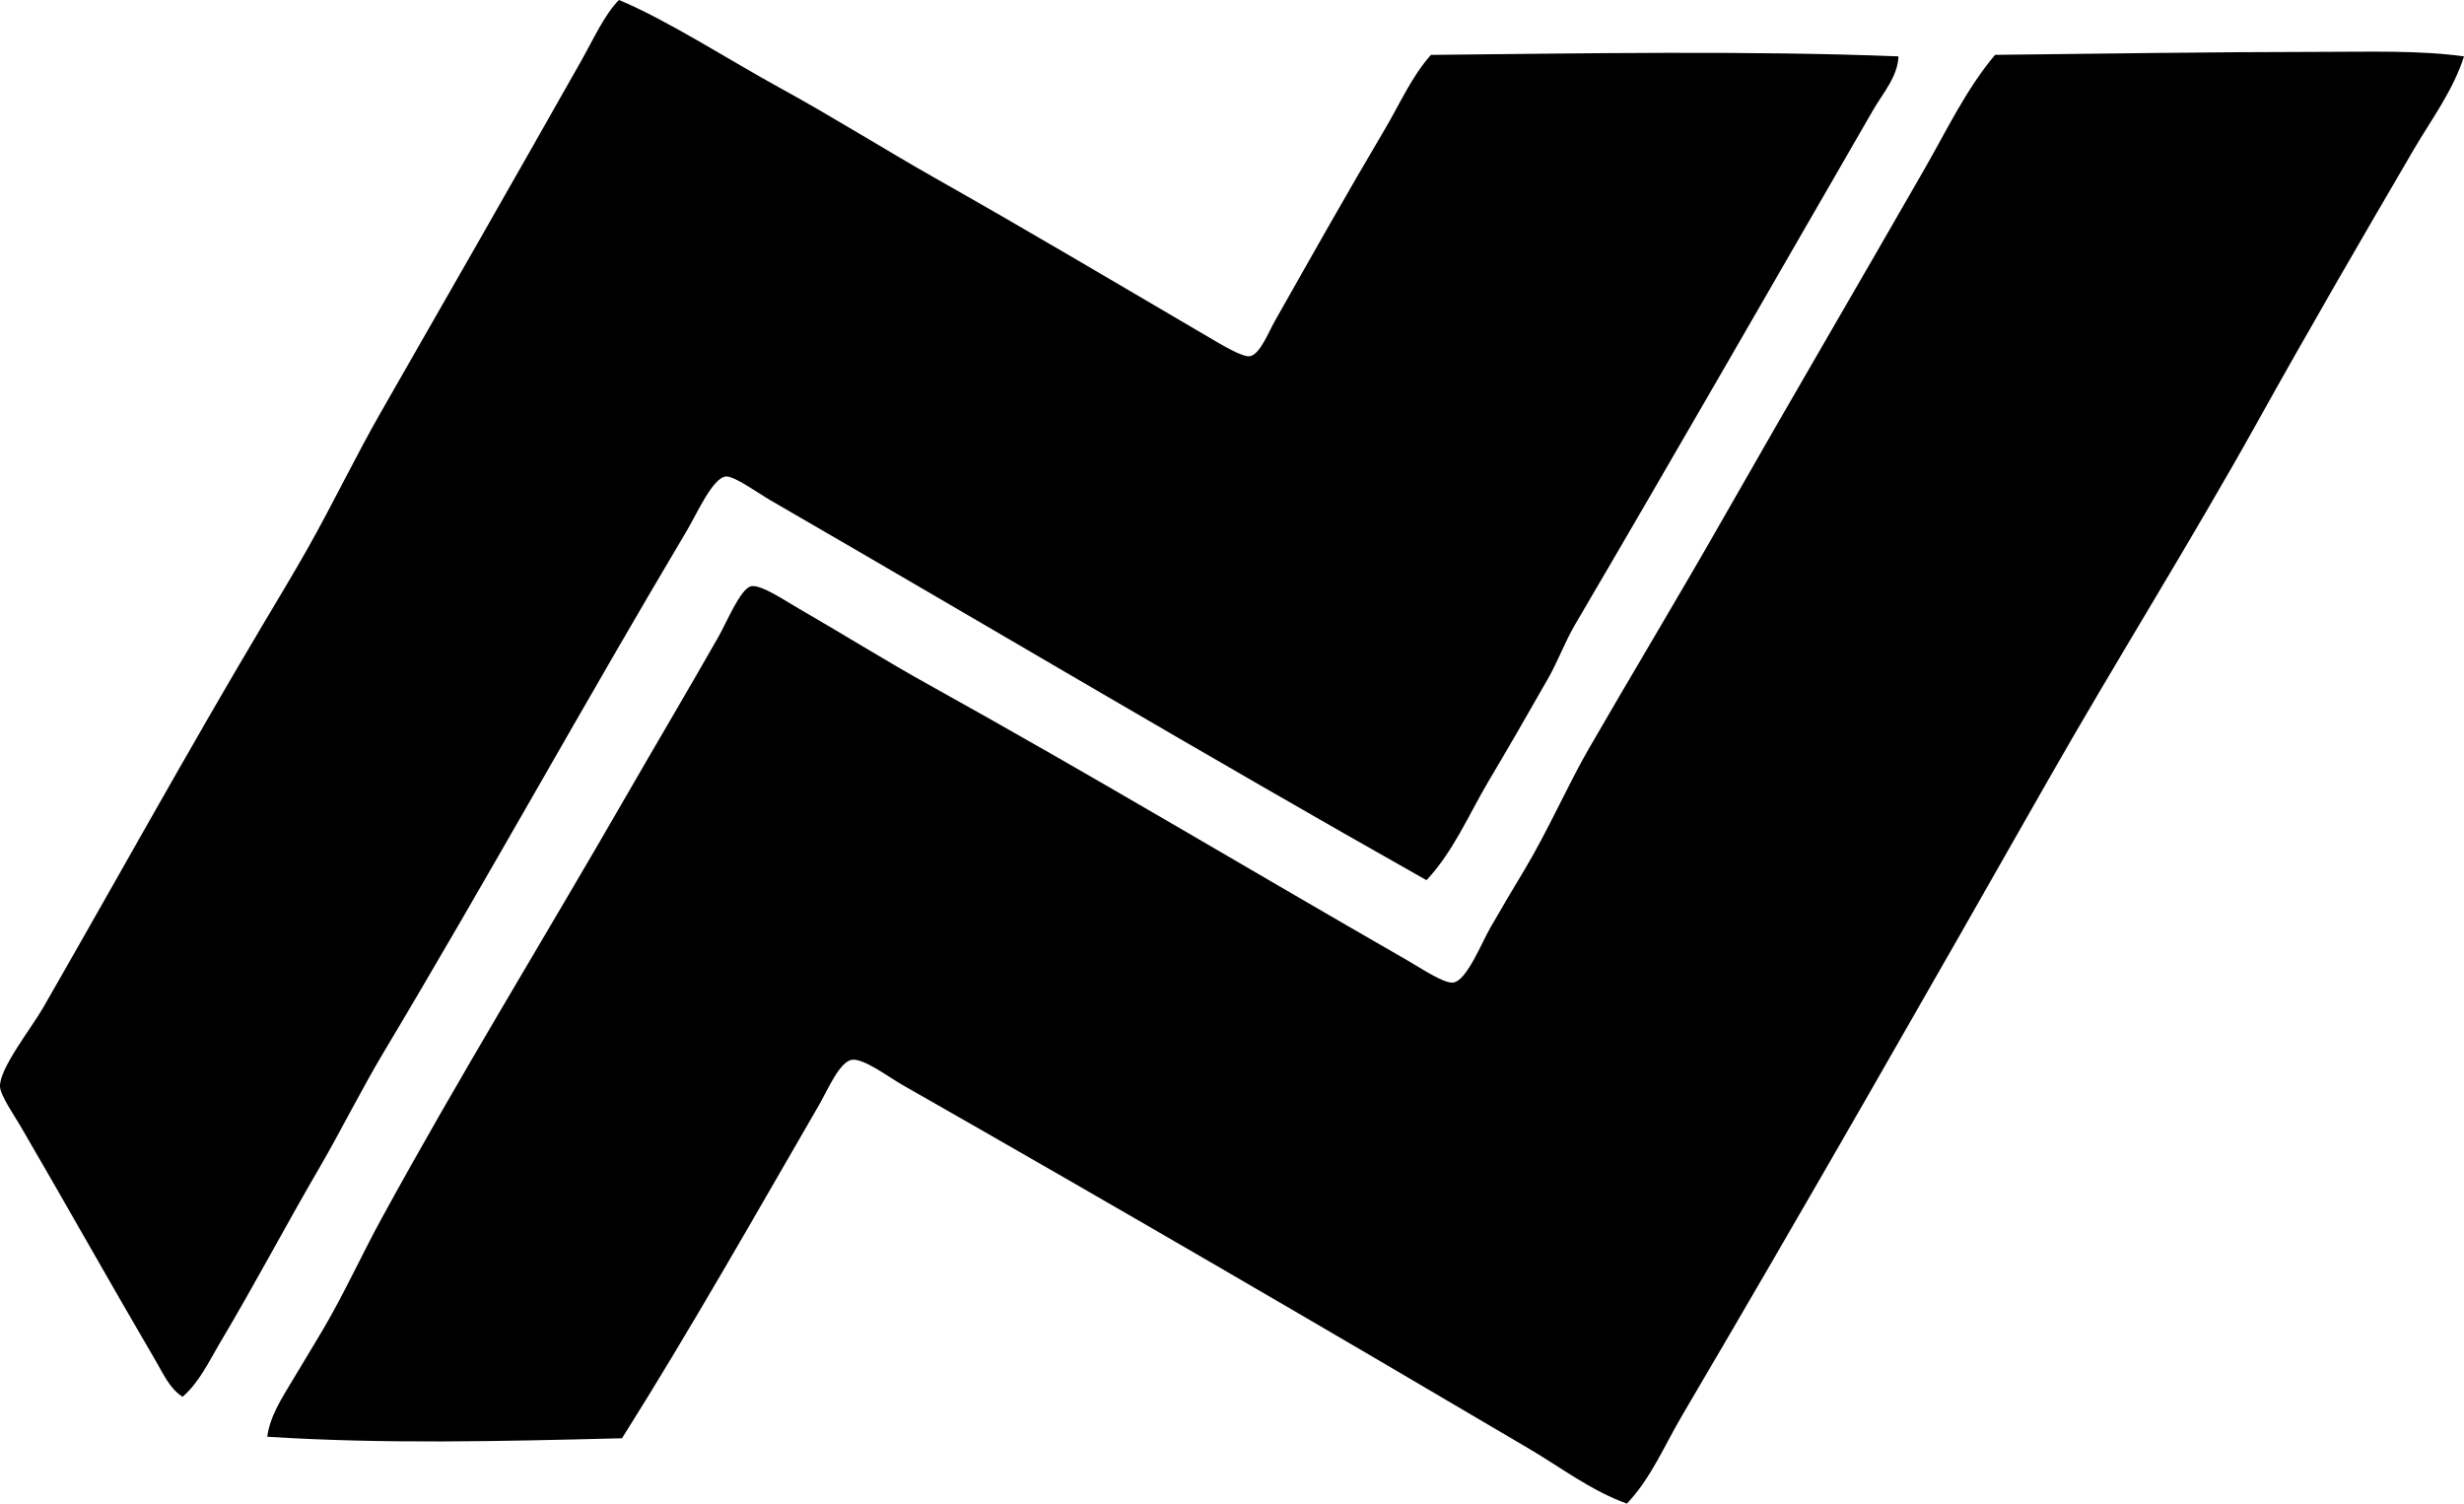 <?xml version="1.0" encoding="iso-8859-1"?>
<!-- Generator: Adobe Illustrator 19.2.0, SVG Export Plug-In . SVG Version: 6.00 Build 0)  -->
<svg version="1.1" xmlns="http://www.w3.org/2000/svg" xmlns:xlink="http://www.w3.org/1999/xlink" x="0px" y="0px"
	 viewBox="0 0 79.603 48.576" style="enable-background:new 0 0 79.603 48.576;" xml:space="preserve">
<g id="Northern_x5F_States_x5F_Power">
	<path style="fill-rule:evenodd;clip-rule:evenodd;" d="M19.997,0c1.535,0.634,3.677,2.009,5.179,2.828
		c1.682,0.919,3.453,2.031,5.035,2.926c2.858,1.614,5.851,3.388,8.824,5.131c0.385,0.226,1.097,0.662,1.343,0.623
		c0.323-0.051,0.599-0.769,0.815-1.15c1.198-2.115,2.333-4.135,3.549-6.187c0.482-0.814,0.862-1.698,1.486-2.398
		c4.908-0.048,10.277-0.143,15.105,0.048c-0.029,0.663-0.503,1.187-0.815,1.727c-3.169,5.49-6.412,11.139-9.639,16.64
		c-0.323,0.551-0.547,1.17-0.863,1.726c-0.629,1.108-1.27,2.219-1.918,3.309c-0.647,1.089-1.14,2.285-2.014,3.213
		c-7.112-4.011-14.013-8.119-21.196-12.275c-0.406-0.235-1.171-0.791-1.438-0.767c-0.424,0.037-0.941,1.213-1.247,1.726
		c-3.32,5.581-6.45,11.26-9.782,16.831c-0.749,1.251-1.385,2.543-2.11,3.789c-1.095,1.882-2.098,3.784-3.213,5.658
		c-0.35,0.589-0.667,1.27-1.199,1.727c-0.408-0.249-0.626-0.747-0.863-1.151c-1.46-2.49-2.845-4.969-4.364-7.576
		C0.464,36.04,0.009,35.389,0,35.101c-0.019-0.585,1.003-1.867,1.391-2.542c2.403-4.18,4.667-8.287,7.097-12.372
		c0.486-0.815,0.967-1.612,1.439-2.445c0.811-1.432,1.574-3.024,2.398-4.46c2.124-3.7,4.269-7.46,6.426-11.269
		C19.168,1.275,19.532,0.463,19.997,0z"/>
	<path style="fill-rule:evenodd;clip-rule:evenodd;" d="M79.603,1.821c-0.35,1.104-1.053,2.033-1.63,3.022
		c-1.68,2.872-3.395,5.829-5.035,8.775c-2.191,3.936-4.586,7.744-6.809,11.652c-3.892,6.842-7.807,13.701-11.796,20.477
		c-0.563,0.957-0.997,2.015-1.774,2.829c-1.131-0.403-2.117-1.155-3.165-1.775c-6.698-3.951-13.353-7.827-20.236-11.748
		c-0.453-0.258-1.249-0.863-1.63-0.815c-0.403,0.05-0.802,1.002-1.055,1.438c-2.1,3.627-4.192,7.321-6.378,10.79
		c-3.991,0.101-7.695,0.189-11.461-0.049c0.084-0.662,0.481-1.263,0.815-1.821c0.334-0.56,0.677-1.117,1.007-1.679
		c0.672-1.144,1.228-2.373,1.87-3.549c2.516-4.604,5.255-9.05,7.913-13.667c0.92-1.599,1.993-3.409,2.973-5.131
		c0.267-0.469,0.711-1.559,1.055-1.63c0.314-0.066,1.097,0.467,1.535,0.719c1.403,0.81,2.845,1.709,4.172,2.445
		c5.403,3,10.129,5.843,15.489,8.92c0.427,0.245,1.188,0.762,1.486,0.719c0.435-0.06,0.91-1.271,1.199-1.773
		c0.399-0.694,0.774-1.323,1.103-1.87c0.761-1.27,1.402-2.74,2.062-3.885c1.446-2.505,2.962-5.018,4.364-7.481
		c2.178-3.827,4.347-7.522,6.522-11.317c0.704-1.229,1.329-2.546,2.254-3.645c3.404-0.037,7.032-0.094,10.454-0.096
		C76.509,1.677,78.136,1.618,79.603,1.821z"/>
</g>
<g id="Layer_1">
</g>
</svg>
